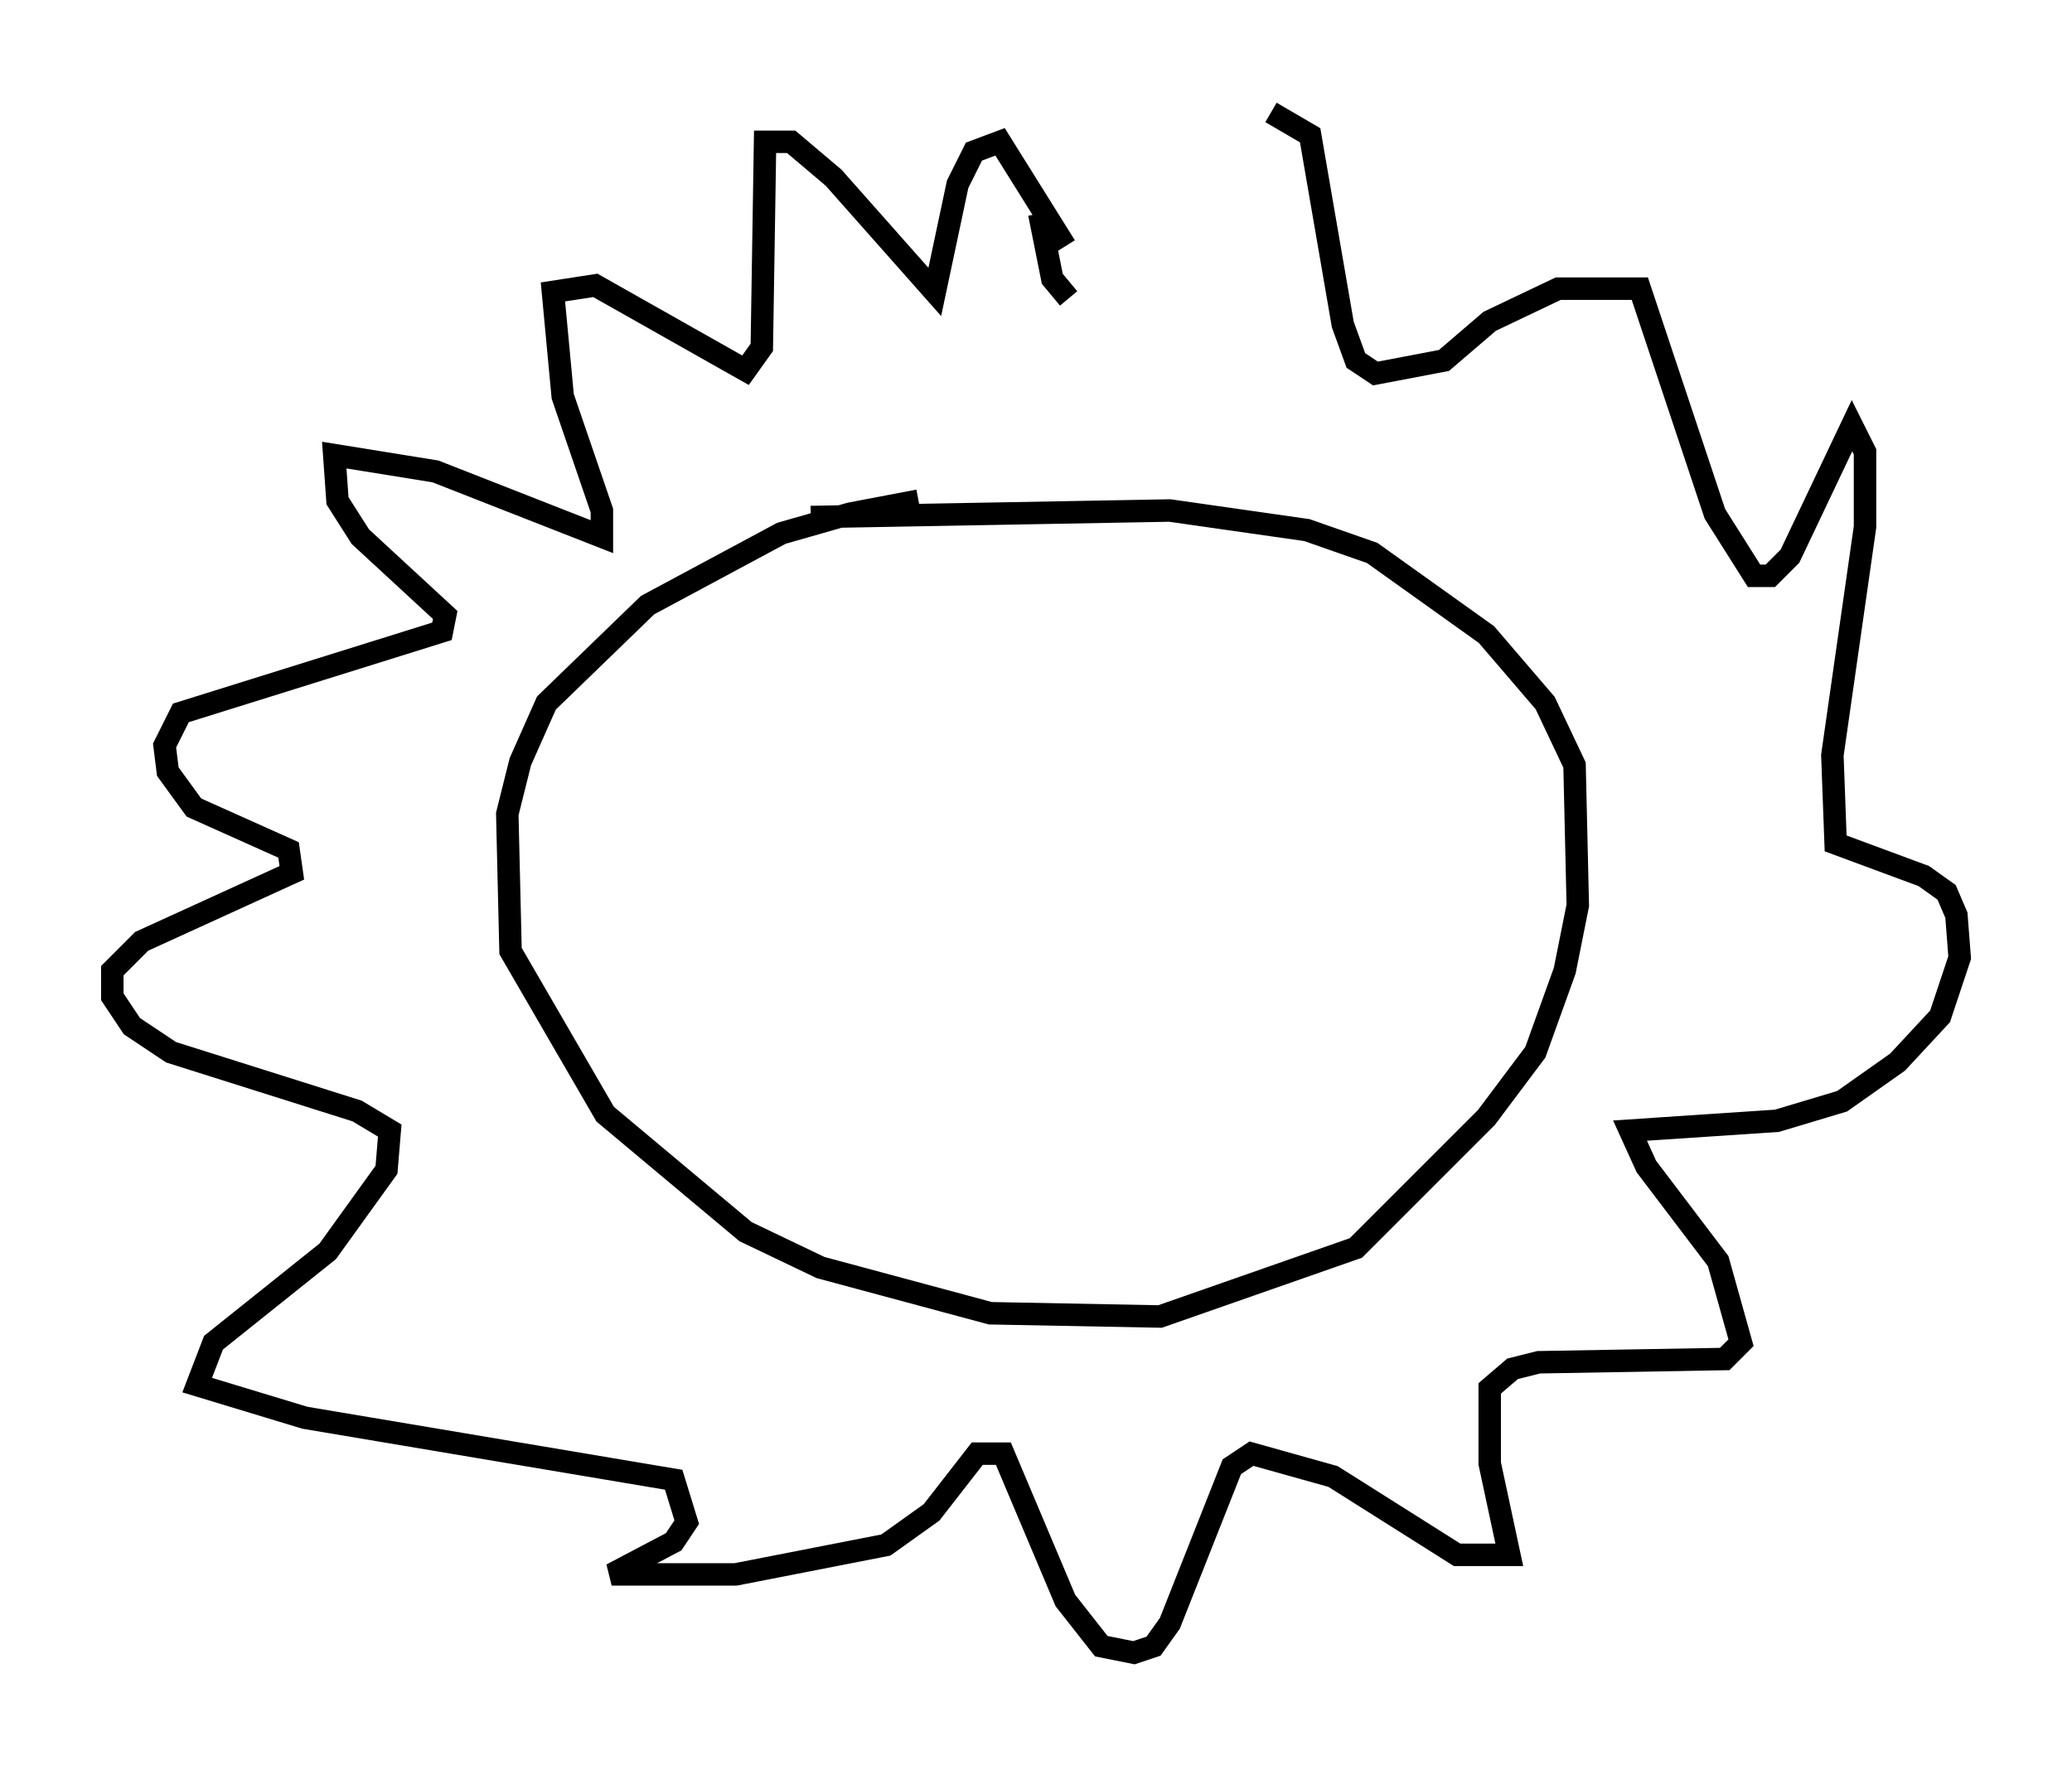 <?xml version="1.0" encoding="utf-8" ?>
<svg baseProfile="full" height="78.559" version="1.1" width="92.212" xmlns="http://www.w3.org/2000/svg" xmlns:ev="http://www.w3.org/2001/xml-events" xmlns:xlink="http://www.w3.org/1999/xlink"><defs /><rect fill="white" height="78.559" width="92.212" x="0" y="0" /><path d="M46.832, 22.285 m-5.955, 0.0 l-3.05, 0.581 -3.05, 0.872 l-5.955, 3.196 -4.503, 4.358 l-1.162, 2.615 -0.581, 2.324 l0.145, 6.101 4.212, 7.263 l6.246, 5.229 3.341, 1.598 l7.553, 2.034 7.553, 0.145 l8.715, -3.05 5.81, -5.81 l2.179, -2.905 1.307, -3.631 l0.581, -2.905 -0.145, -6.246 l-1.307, -2.76 -2.615, -3.05 l-5.084, -3.631 -2.905, -1.017 l-6.101, -0.872 -15.978, 0.291 m10.168, -13.508 l0.581, 2.905 0.726, 0.872 m9.006, -8.279 l1.743, 1.017 1.453, 8.425 l0.581, 1.598 0.872, 0.581 l3.05, -0.581 2.034, -1.743 l3.05, -1.453 3.631, 0.0 l3.341, 10.022 1.743, 2.76 l0.726, 0.0 0.872, -0.872 l2.76, -5.81 0.581, 1.162 l0.0, 3.341 -1.453, 10.168 l0.145, 3.922 3.922, 1.453 l1.017, 0.726 0.436, 1.017 l0.145, 1.888 -0.872, 2.615 l-1.888, 2.034 -2.469, 1.743 l-2.905, 0.872 -6.536, 0.436 l0.726, 1.598 3.196, 4.212 l1.017, 3.631 -0.726, 0.726 l-8.279, 0.145 -1.162, 0.291 l-1.017, 0.872 0.0, 3.341 l0.872, 4.067 -2.324, 0.0 l-5.52, -3.486 -3.631, -1.017 l-0.872, 0.581 -2.76, 6.972 l-0.726, 1.017 -0.872, 0.291 l-1.453, -0.291 -1.598, -2.034 l-2.76, -6.536 -1.162, 0.0 l-2.034, 2.615 -2.034, 1.453 l-6.682, 1.307 -5.52, 0.0 l2.76, -1.453 0.581, -0.872 l-0.581, -1.888 -16.413, -2.76 l-4.793, -1.453 0.726, -1.888 l5.084, -4.067 2.615, -3.631 l0.145, -1.743 -1.453, -0.872 l-8.279, -2.615 -1.743, -1.162 l-0.872, -1.307 0.0, -1.162 l1.307, -1.307 6.682, -3.05 l-0.145, -1.017 -4.212, -1.888 l-1.162, -1.598 -0.145, -1.162 l0.726, -1.453 11.62, -3.631 l0.145, -0.726 -3.777, -3.486 l-1.017, -1.598 -0.145, -2.034 l4.503, 0.726 7.408, 2.905 l0.0, -1.162 -1.743, -5.084 l-0.436, -4.648 1.888, -0.291 l6.682, 3.777 0.726, -1.017 l0.145, -9.151 1.162, 0.0 l1.888, 1.598 4.503, 5.084 l1.017, -4.793 0.726, -1.453 l1.162, -0.436 2.905, 4.648 " fill="none" stroke="black" stroke-width="1" /></svg>
